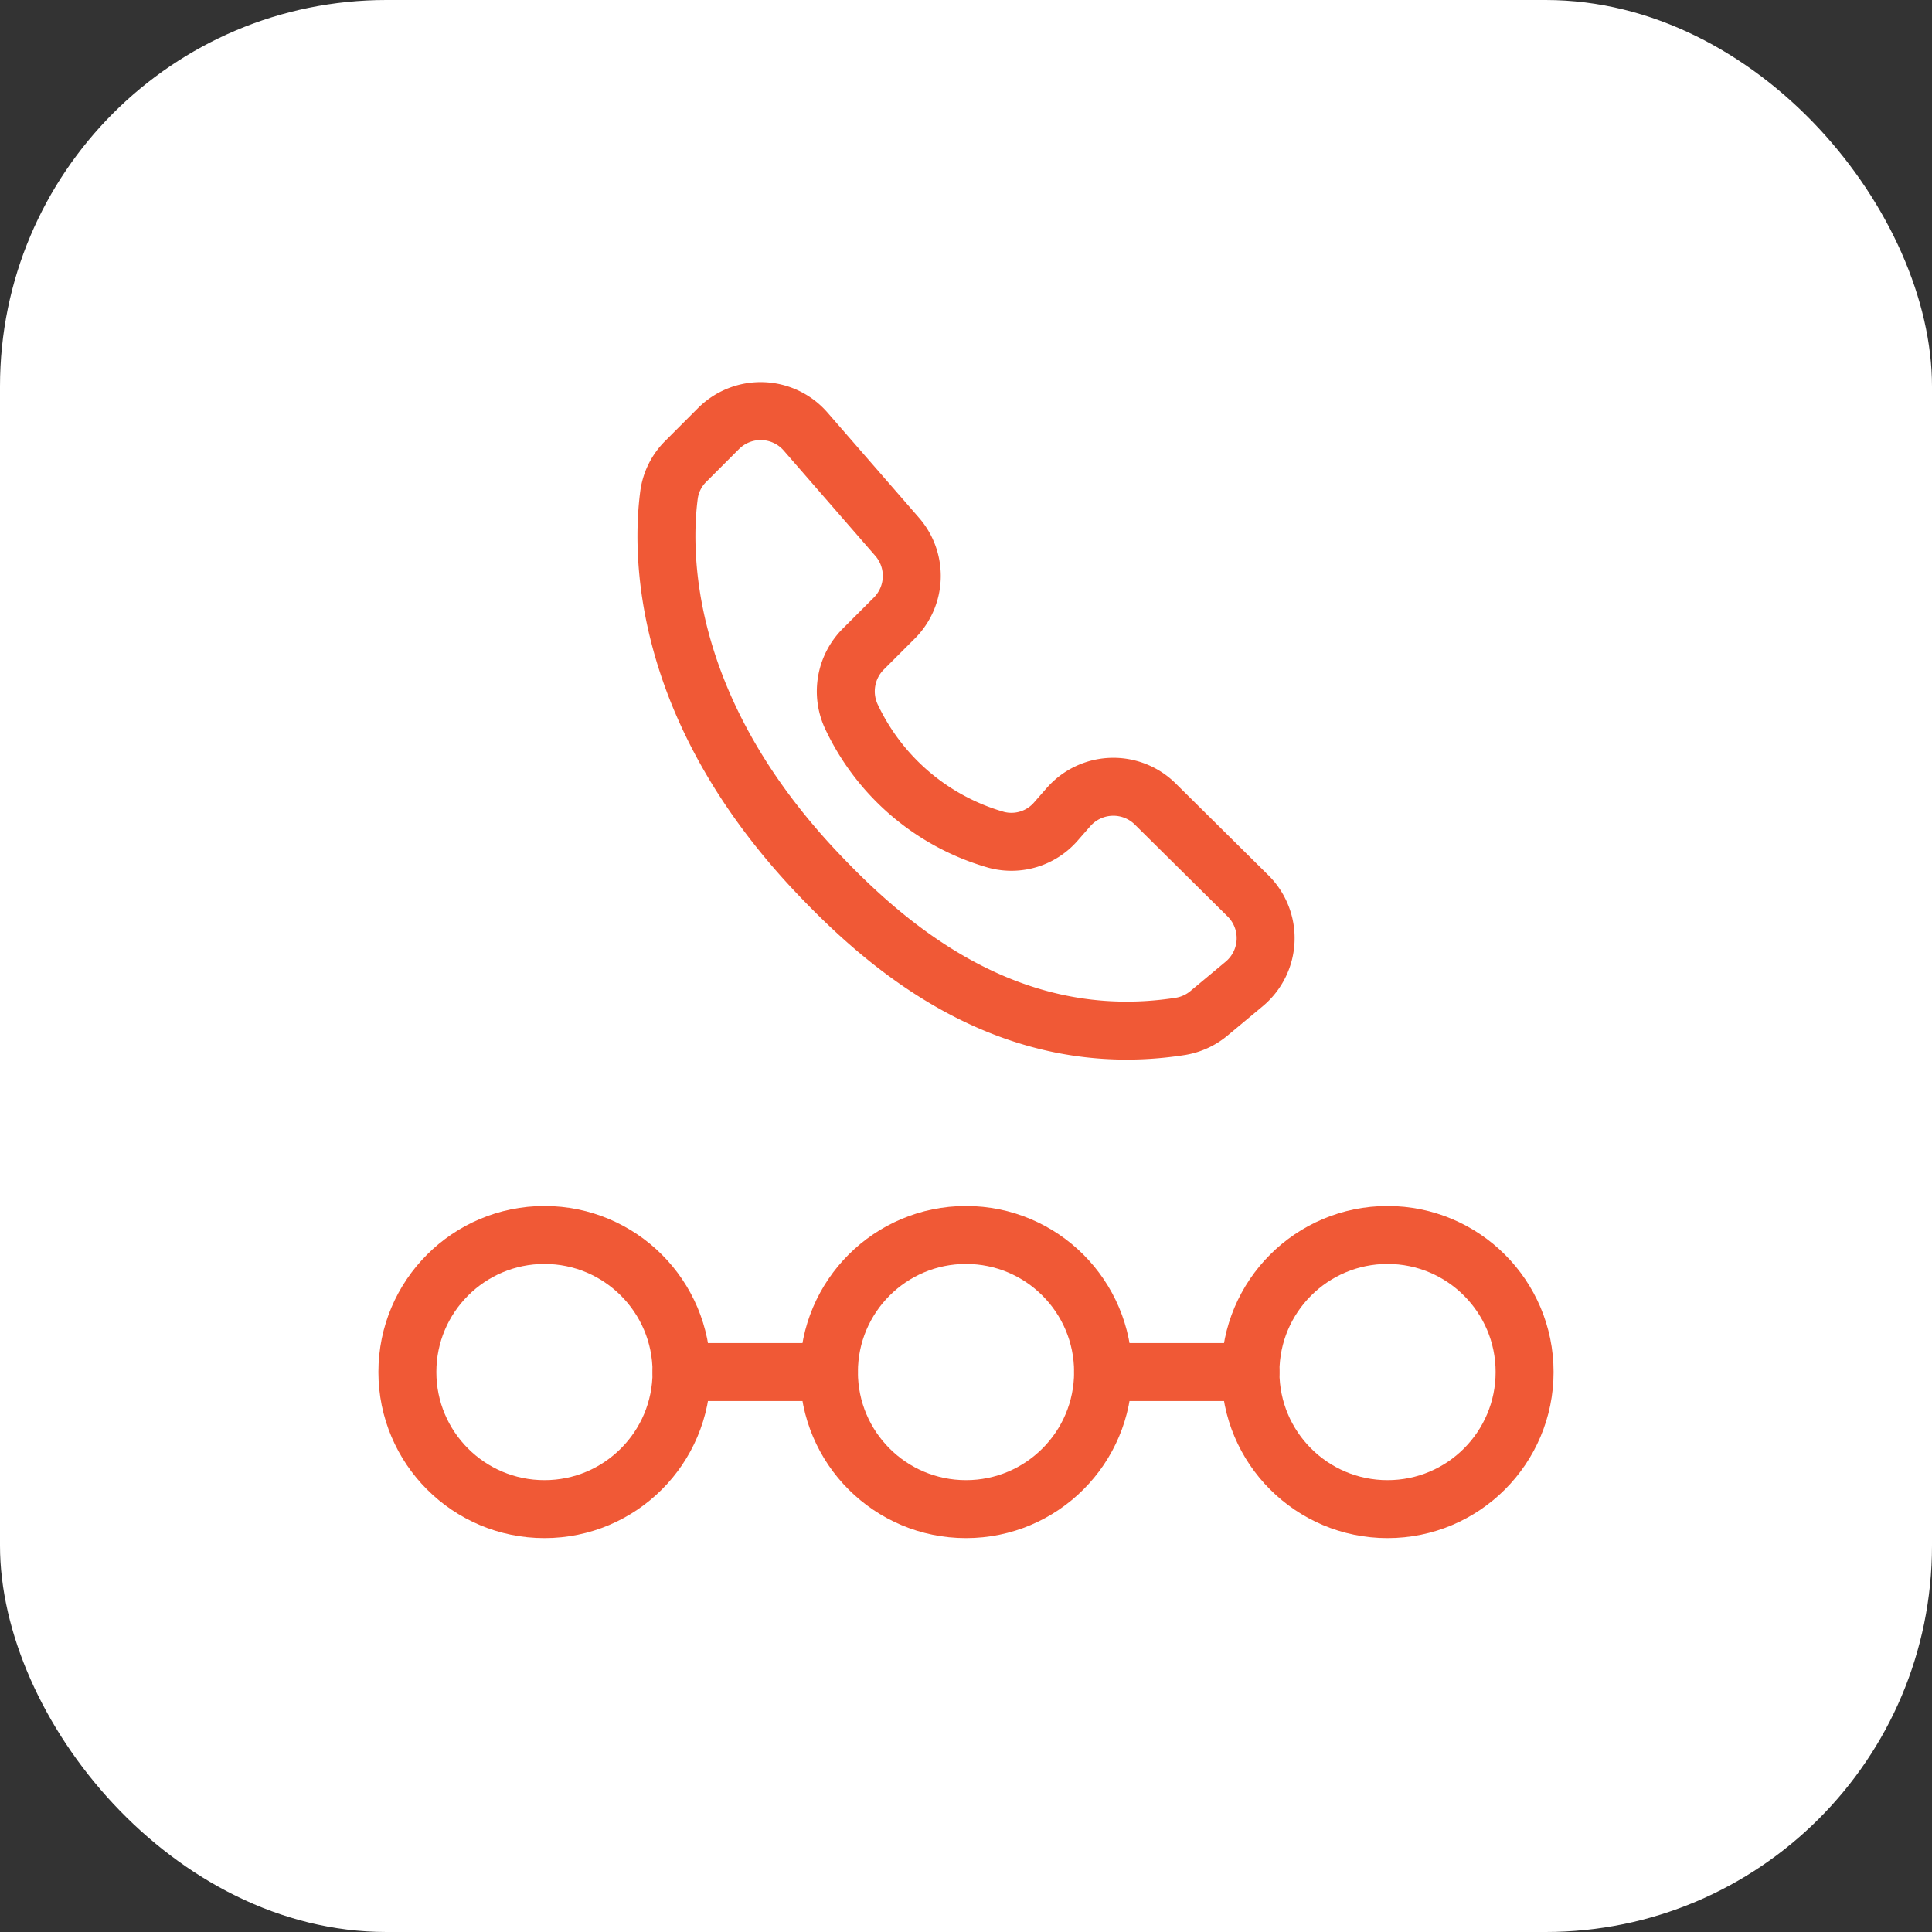 <svg id="Component_17_1" data-name="Component 17 – 1" xmlns="http://www.w3.org/2000/svg" xmlns:xlink="http://www.w3.org/1999/xlink" width="100" height="100" viewBox="0 0 100 100">
  <rect x="0" y="0" width="100" height="100" fill="#333333" stroke="none"/>
  <defs>
    <clipPath id="clip-path">
      <rect id="Rectangle_135" data-name="Rectangle 135" width="72" height="72" transform="translate(281.327 3742.327)" fill="none" stroke="#f05936" stroke-width="3"/>
    </clipPath>
  </defs>
  <rect id="Rectangle_78" data-name="Rectangle 78" width="100" height="100" rx="20" fill="#fff"/>
  <g id="Mask_Group_18" data-name="Mask Group 18" transform="translate(-267.327 -3728.633)" clip-path="url(#clip-path)">
    <g id="Group_447" data-name="Group 447" transform="translate(286.893 3748.389)">
      <g id="Group_448" data-name="Group 448" transform="translate(1.52 1.523)">
        <path id="Path_3418" data-name="Path 3418" d="M6.846,1.4,5.154,3.094a3.013,3.013,0,0,0-.871,1.721c-.375,2.809-.551,10.893,7.647,19.562,3.526,3.728,9.856,9.378,18.83,7.967a3.089,3.089,0,0,0,1.493-.695l1.8-1.5a3.084,3.084,0,0,0,.195-4.559l-4.8-4.753a3.084,3.084,0,0,0-4.485.154l-.654.746a3.047,3.047,0,0,1-3.081.956,11.886,11.886,0,0,1-7.474-6.312,3.094,3.094,0,0,1,.588-3.57l1.6-1.6a3.083,3.083,0,0,0,.151-4.2L11.356,1.565A3.084,3.084,0,0,0,6.846,1.4Z" transform="translate(9.262 -0.5)" fill="none" stroke="#f05936" stroke-linecap="round" stroke-linejoin="round" stroke-width="3"/>
        <circle id="Ellipse_20" data-name="Ellipse 20" cx="7.095" cy="7.095" r="7.095" transform="translate(0 42.643)" fill="none" stroke="#f05936" stroke-linecap="round" stroke-linejoin="round" stroke-width="3"/>
        <circle id="Ellipse_21" data-name="Ellipse 21" cx="7.095" cy="7.095" r="7.095" transform="translate(21.819 42.643)" fill="none" stroke="#f05936" stroke-linecap="round" stroke-linejoin="round" stroke-width="3"/>
        <circle id="Ellipse_22" data-name="Ellipse 22" cx="7.095" cy="7.095" r="7.095" transform="translate(43.637 42.643)" fill="none" stroke="#f05936" stroke-linecap="round" stroke-linejoin="round" stroke-width="3"/>
        <line id="Line_26" data-name="Line 26" x2="7.628" transform="translate(14.191 49.738)" fill="none" stroke="#f05936" stroke-linecap="round" stroke-linejoin="round" stroke-width="3"/>
        <line id="Line_27" data-name="Line 27" x2="7.628" transform="translate(36.009 49.738)" fill="none" stroke="#f05936" stroke-linecap="round" stroke-linejoin="round" stroke-width="3"/>
      </g>
    </g>
  </g>
</svg>
